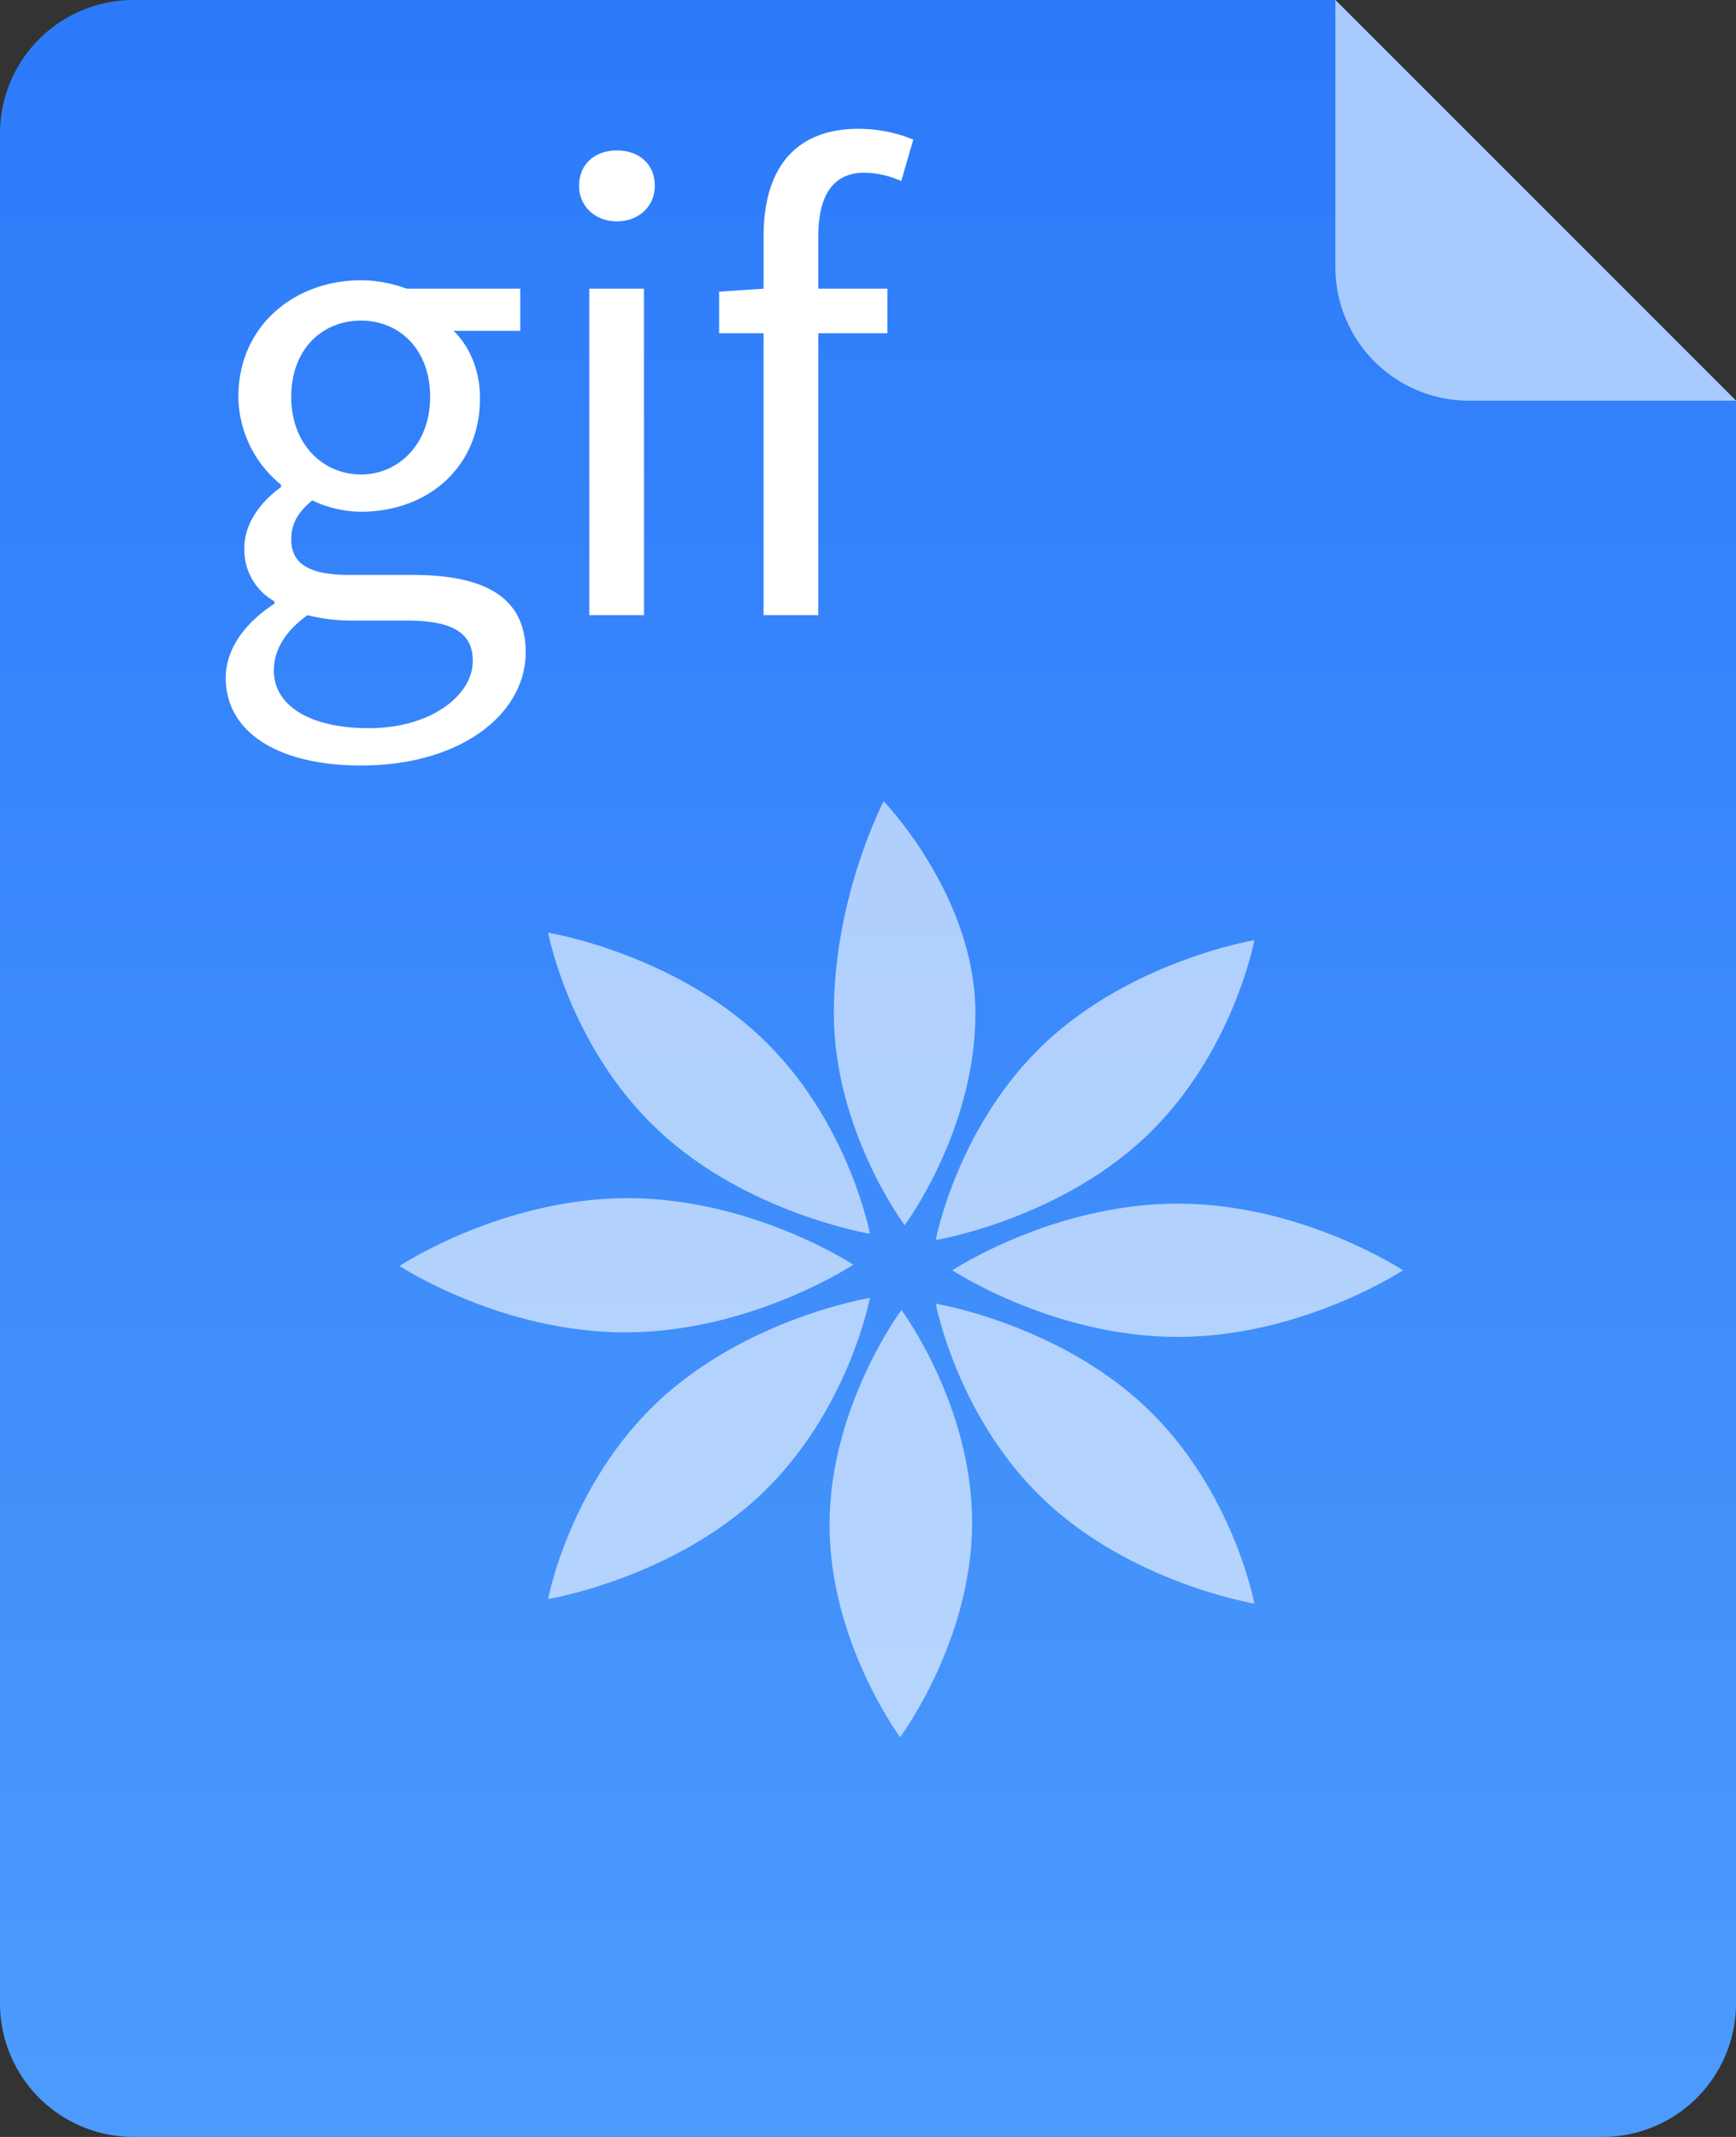 <svg xmlns="http://www.w3.org/2000/svg" width="26" height="32">
  <rect width="100%" height="100%" fill="#333333" stroke="none"/>
  <defs>
    <linearGradient id="a" x1="0%" x2="0%" y1="100%" y2="0%">
      <stop offset="0%" stop-color="#4C9BFC"/>
      <stop offset="100%" stop-color="#2C7AFA"/>
    </linearGradient>
  </defs>
  <path fill-rule="evenodd" fill="url(#a)" d="M26 6v24a2 2 0 0 1-2 2H2a2 2 0 0 1-2-2V2a2 2 0 0 1 2-2h18l6 6z"/>
  <path fill-rule="evenodd" fill="#A7CBFD" d="M26 6h-4a2 2 0 0 1-2-2V0l6 6z"/>
  <path fill-rule="evenodd" opacity=".6" fill="#FFF" d="M14.015 18.569s.319-1.71 1.636-2.95c1.318-1.24 3.136-1.54 3.136-1.54s-.319 1.711-1.636 2.951c-1.318 1.24-3.136 1.539-3.136 1.539zm-1.527-3.396c0-1.754.747-3.175.747-3.175s1.374 1.421 1.374 3.175c0 1.754-1.06 3.175-1.06 3.175s-1.061-1.421-1.061-3.175zm-2.626 1.756c-1.331-1.245-1.653-2.963-1.653-2.963s1.837.301 3.167 1.546c1.331 1.245 1.653 2.963 1.653 2.963s-1.836-.301-3.167-1.546zm2.918 2.009s-1.525 1.009-3.401 1.014c-1.877.005-3.395-.995-3.395-.995s1.525-1.01 3.401-1.015c1.877-.005 3.395.996 3.395.996zm.249.497s-.322 1.718-1.653 2.964c-1.33 1.245-3.167 1.546-3.167 1.546s.322-1.718 1.653-2.964c1.331-1.245 3.167-1.546 3.167-1.546zm1.53 3.377c-.005 1.766-1.078 3.201-1.078 3.201s-1.063-1.429-1.057-3.195c.005-1.766 1.077-3.201 1.077-3.201s1.064 1.429 1.058 3.195zm-.295-3.79s1.511-.998 3.374-.998c1.863 0 3.374.998 3.374.998s-1.511.998-3.374.998c-1.863 0-3.374-.998-3.374-.998zm2.887 2.04c1.317 1.24 1.636 2.951 1.636 2.951s-1.818-.3-3.136-1.54c-1.317-1.24-1.636-2.951-1.636-2.951s1.818.3 3.136 1.54z"/>
  <path fill-rule="evenodd" fill="#FFF" d="M13.498 2.712a1.392 1.392 0 0 0-.55-.126c-.468 0-.693.333-.693.963v.774h1.036v.667h-1.036v4.222h-.819V4.99h-.666v-.622l.666-.045V3.54c0-.99.45-1.611 1.422-1.611.297 0 .586.063.82.162l-.18.621zm-4.258.603c-.324 0-.567-.225-.567-.531 0-.333.243-.531.567-.531.324 0 .567.198.567.531 0 .306-.243.531-.567.531zM5.218 8.609h.954c1.134 0 1.701.36 1.701 1.161 0 .909-.954 1.693-2.466 1.693-1.198 0-2.026-.469-2.026-1.315 0-.414.27-.81.729-1.107v-.036a.884.884 0 0 1-.45-.801c0-.406.297-.73.549-.91v-.036a1.716 1.716 0 0 1-.639-1.314c0-1.071.846-1.747 1.837-1.747.27 0 .513.063.684.126h1.701v.631h-.999c.234.225.396.585.396 1.008 0 1.044-.792 1.701-1.782 1.701-.243 0-.514-.063-.73-.171-.18.153-.315.315-.315.585 0 .316.198.532.856.532zm.189-1.504c.558 0 1.035-.45 1.035-1.161 0-.711-.459-1.143-1.035-1.143-.577 0-1.045.423-1.045 1.143 0 .711.477 1.161 1.045 1.161zM4.101 10.04c0 .522.531.864 1.423.864.936 0 1.557-.495 1.557-1.008 0-.45-.351-.603-.999-.603h-.846a2.75 2.75 0 0 1-.631-.081c-.351.252-.504.54-.504.828zm5.544-.828h-.819V4.323h.819v4.889z"/>
</svg>
